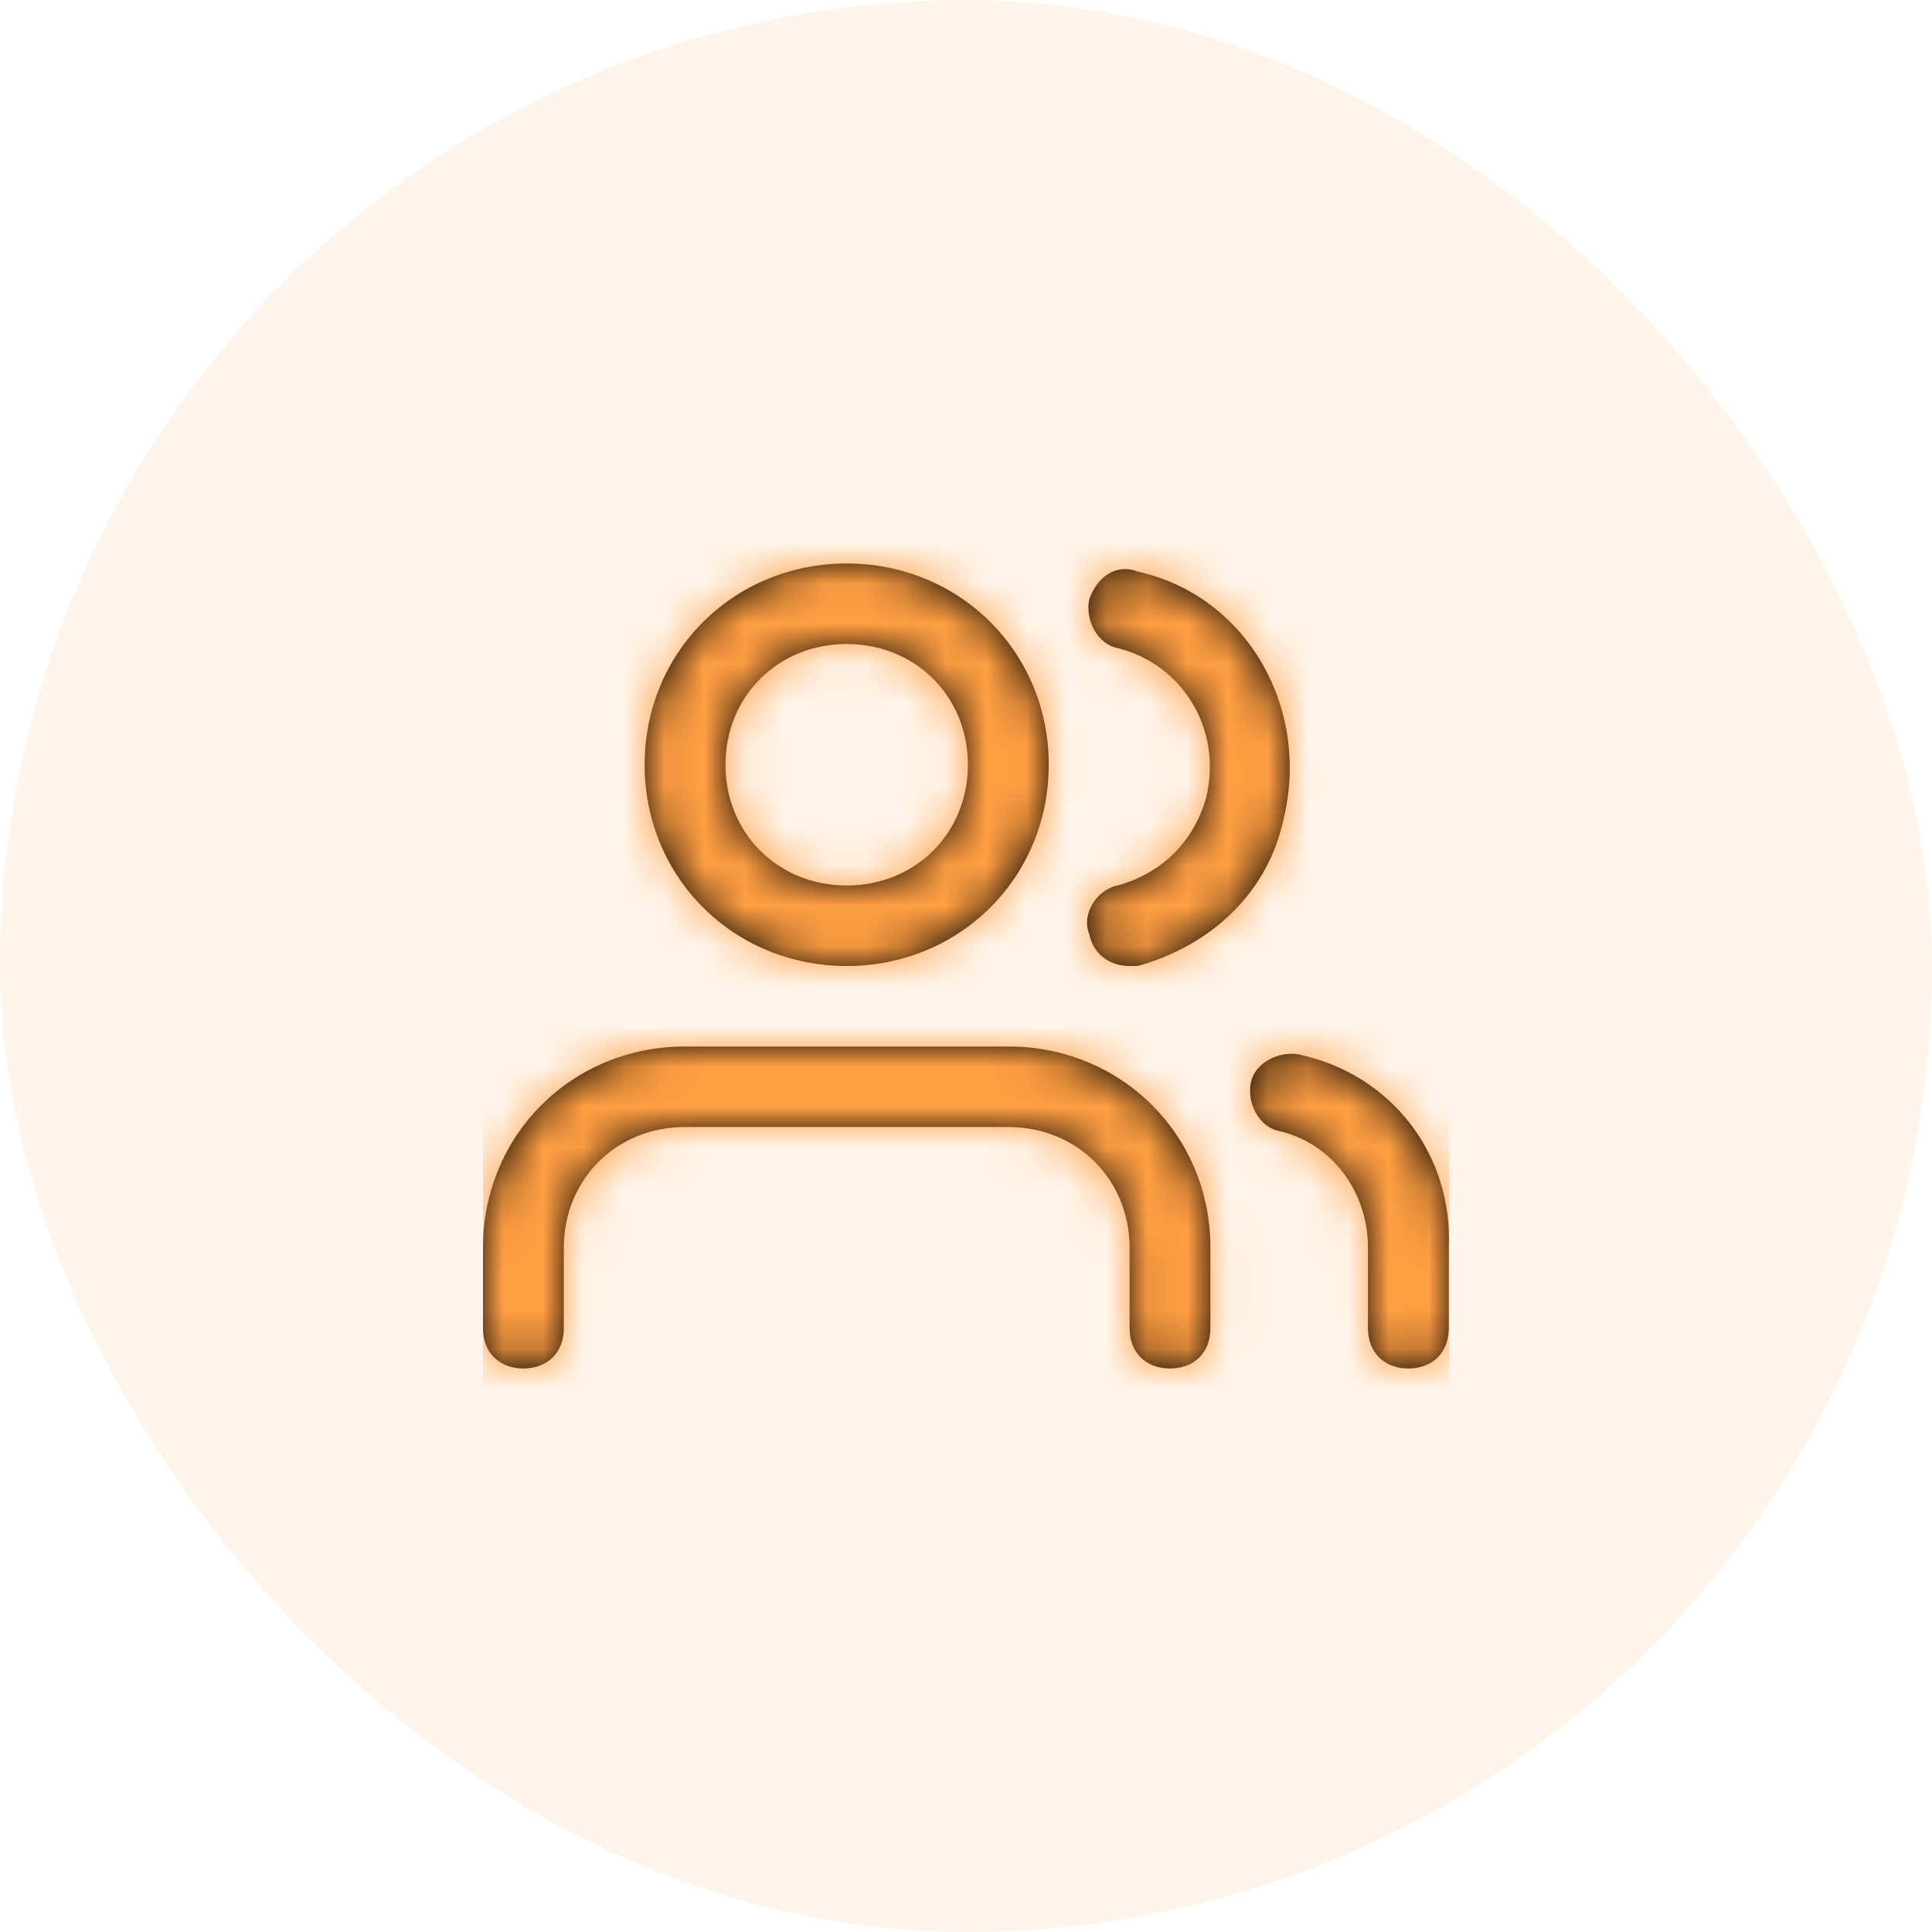 <svg width="48" height="48" viewBox="0 0 48 48" fill="none" xmlns="http://www.w3.org/2000/svg">
<g clip-path="url(#clip0_1121_123061)">
<rect width="48" height="48" rx="24" fill="#FF9F43" fill-opacity="0.12"/>
<path fill-rule="evenodd" clip-rule="evenodd" d="M16.016 19C16.016 16.2 18.225 14 21.036 14C23.847 14 26.056 16.2 26.056 19C26.056 21.8 23.847 24 21.036 24C18.225 24 16.016 21.8 16.016 19ZM30.072 31V33C30.072 33.6 29.67 34 29.068 34C28.465 34 28.064 33.6 28.064 33V31C28.064 29.3 26.759 28 25.052 28H17.02C15.313 28 14.008 29.3 14.008 31V33C14.008 33.6 13.606 34 13.004 34C12.402 34 12 33.6 12 33V31C12 28.2 14.209 26 17.02 26H25.052C27.863 26 30.072 28.2 30.072 31ZM21.036 22C19.329 22 18.024 20.7 18.024 19C18.024 17.3 19.329 16 21.036 16C22.743 16 24.048 17.3 24.048 19C24.048 20.7 22.743 22 21.036 22ZM32.281 26.2C31.779 26.1 31.176 26.4 31.076 26.9C30.975 27.4 31.276 28 31.779 28.1C33.084 28.4 33.987 29.6 33.987 31V33C33.987 33.6 34.389 34 34.991 34C35.594 34 35.995 33.6 35.995 33V31C36.096 28.7 34.59 26.7 32.281 26.2ZM27.06 14.9C27.261 14.3 27.763 14 28.265 14.2C30.975 14.8 32.582 17.6 31.879 20.4C31.477 22.2 30.072 23.5 28.265 24H28.064C27.562 24 27.16 23.7 27.06 23.2C26.859 22.7 27.261 22.1 27.763 22C28.867 21.7 29.67 20.9 29.971 19.8C30.373 18.1 29.369 16.5 27.763 16.1C27.261 16 26.959 15.4 27.06 14.9Z" fill="black"/>
<mask id="mask0_1121_123061" style="mask-type:luminance" maskUnits="userSpaceOnUse" x="12" y="14" width="24" height="20">
<path fill-rule="evenodd" clip-rule="evenodd" d="M16.016 19C16.016 16.2 18.225 14 21.036 14C23.847 14 26.056 16.2 26.056 19C26.056 21.8 23.847 24 21.036 24C18.225 24 16.016 21.8 16.016 19ZM30.072 31V33C30.072 33.6 29.67 34 29.068 34C28.465 34 28.064 33.6 28.064 33V31C28.064 29.3 26.759 28 25.052 28H17.02C15.313 28 14.008 29.3 14.008 31V33C14.008 33.6 13.606 34 13.004 34C12.402 34 12 33.6 12 33V31C12 28.2 14.209 26 17.02 26H25.052C27.863 26 30.072 28.2 30.072 31ZM21.036 22C19.329 22 18.024 20.7 18.024 19C18.024 17.3 19.329 16 21.036 16C22.743 16 24.048 17.3 24.048 19C24.048 20.7 22.743 22 21.036 22ZM32.281 26.2C31.779 26.1 31.176 26.4 31.076 26.9C30.975 27.4 31.276 28 31.779 28.1C33.084 28.4 33.987 29.6 33.987 31V33C33.987 33.6 34.389 34 34.991 34C35.594 34 35.995 33.6 35.995 33V31C36.096 28.7 34.59 26.7 32.281 26.2ZM27.06 14.9C27.261 14.3 27.763 14 28.265 14.2C30.975 14.8 32.582 17.6 31.879 20.4C31.477 22.2 30.072 23.5 28.265 24H28.064C27.562 24 27.16 23.7 27.06 23.2C26.859 22.7 27.261 22.1 27.763 22C28.867 21.7 29.67 20.9 29.971 19.8C30.373 18.1 29.369 16.5 27.763 16.1C27.261 16 26.959 15.4 27.06 14.9Z" fill="white"/>
</mask>
<g mask="url(#mask0_1121_123061)">
<rect x="12" y="12" width="24" height="24" fill="#FF9F43"/>
</g>
</g>
<defs>
<clipPath id="clip0_1121_123061">
<rect width="48" height="48" fill="white"/>
</clipPath>
</defs>
</svg>
